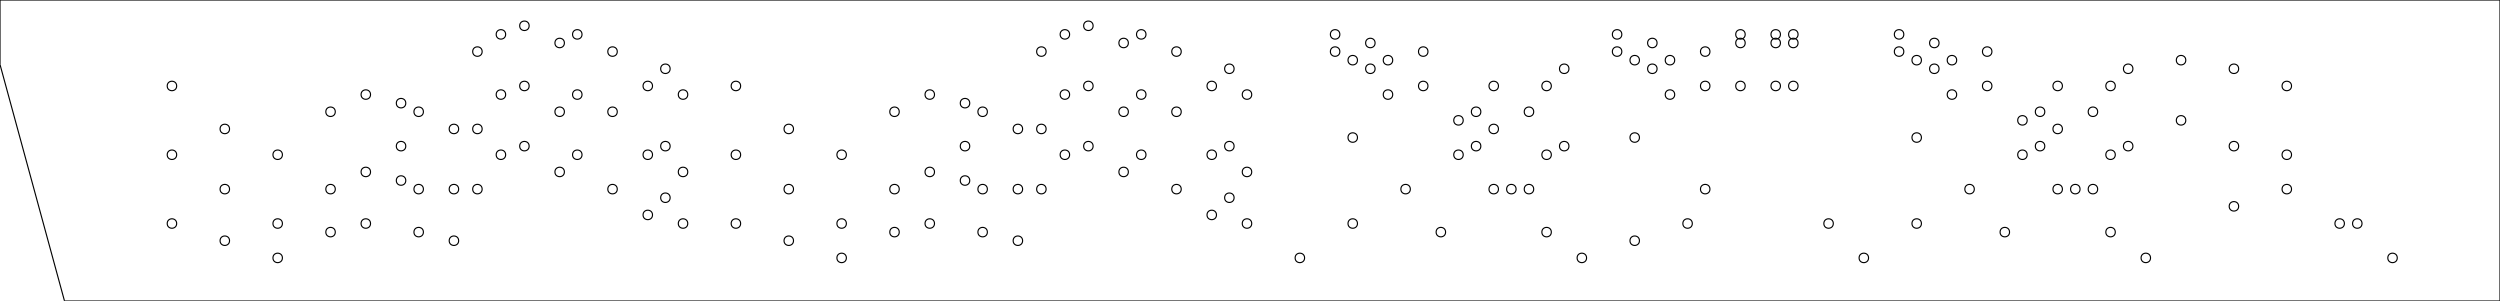 <?xml version="1.0" encoding="utf-8" ?>
<svg baseProfile="tiny" height="70mm" version="1.2" width="581.6mm" xmlns="http://www.w3.org/2000/svg" xmlns:ev="http://www.w3.org/2001/xml-events" xmlns:xlink="http://www.w3.org/1999/xlink"><defs /><line stroke="rgb(0,0,0)" x1="0mm" x2="581.6mm" y1="0mm" y2="0mm" /><line stroke="rgb(0,0,0)" x1="0mm" x2="0mm" y1="0mm" y2="15mm" /><line stroke="rgb(0,0,0)" x1="0mm" x2="15mm" y1="15mm" y2="70mm" /><line stroke="rgb(0,0,0)" x1="15mm" x2="581.6mm" y1="70mm" y2="70mm" /><line stroke="rgb(0,0,0)" x1="581.6mm" x2="581.6mm" y1="0mm" y2="70mm" /><circle cx="40.0mm" cy="52mm" fill="none" r="1.1mm" stroke="rgb(0,0,0)" /><circle cx="40.0mm" cy="36mm" fill="none" r="1.1mm" stroke="rgb(0,0,0)" /><circle cx="40.0mm" cy="20mm" fill="none" r="1.1mm" stroke="rgb(0,0,0)" /><circle cx="52.3mm" cy="56mm" fill="none" r="1.1mm" stroke="rgb(0,0,0)" /><circle cx="52.3mm" cy="44mm" fill="none" r="1.1mm" stroke="rgb(0,0,0)" /><circle cx="52.3mm" cy="30mm" fill="none" r="1.1mm" stroke="rgb(0,0,0)" /><circle cx="64.6mm" cy="60mm" fill="none" r="1.1mm" stroke="rgb(0,0,0)" /><circle cx="64.6mm" cy="52mm" fill="none" r="1.1mm" stroke="rgb(0,0,0)" /><circle cx="64.6mm" cy="36mm" fill="none" r="1.1mm" stroke="rgb(0,0,0)" /><circle cx="76.9mm" cy="54mm" fill="none" r="1.1mm" stroke="rgb(0,0,0)" /><circle cx="76.9mm" cy="44mm" fill="none" r="1.1mm" stroke="rgb(0,0,0)" /><circle cx="76.9mm" cy="26mm" fill="none" r="1.1mm" stroke="rgb(0,0,0)" /><circle cx="85.1mm" cy="52mm" fill="none" r="1.1mm" stroke="rgb(0,0,0)" /><circle cx="85.1mm" cy="40mm" fill="none" r="1.1mm" stroke="rgb(0,0,0)" /><circle cx="85.1mm" cy="22mm" fill="none" r="1.1mm" stroke="rgb(0,0,0)" /><circle cx="93.3mm" cy="42mm" fill="none" r="1.1mm" stroke="rgb(0,0,0)" /><circle cx="93.3mm" cy="34mm" fill="none" r="1.1mm" stroke="rgb(0,0,0)" /><circle cx="93.3mm" cy="24mm" fill="none" r="1.1mm" stroke="rgb(0,0,0)" /><circle cx="97.4mm" cy="54mm" fill="none" r="1.1mm" stroke="rgb(0,0,0)" /><circle cx="97.4mm" cy="44mm" fill="none" r="1.1mm" stroke="rgb(0,0,0)" /><circle cx="97.4mm" cy="26mm" fill="none" r="1.1mm" stroke="rgb(0,0,0)" /><circle cx="105.6mm" cy="56mm" fill="none" r="1.1mm" stroke="rgb(0,0,0)" /><circle cx="105.6mm" cy="44mm" fill="none" r="1.1mm" stroke="rgb(0,0,0)" /><circle cx="105.6mm" cy="30mm" fill="none" r="1.1mm" stroke="rgb(0,0,0)" /><circle cx="111.067mm" cy="44mm" fill="none" r="1.1mm" stroke="rgb(0,0,0)" /><circle cx="111.067mm" cy="30mm" fill="none" r="1.1mm" stroke="rgb(0,0,0)" /><circle cx="111.067mm" cy="12mm" fill="none" r="1.1mm" stroke="rgb(0,0,0)" /><circle cx="116.533mm" cy="36mm" fill="none" r="1.1mm" stroke="rgb(0,0,0)" /><circle cx="116.533mm" cy="22mm" fill="none" r="1.1mm" stroke="rgb(0,0,0)" /><circle cx="116.533mm" cy="8mm" fill="none" r="1.1mm" stroke="rgb(0,0,0)" /><circle cx="122.0mm" cy="34mm" fill="none" r="1.1mm" stroke="rgb(0,0,0)" /><circle cx="122.0mm" cy="20mm" fill="none" r="1.1mm" stroke="rgb(0,0,0)" /><circle cx="122.0mm" cy="6mm" fill="none" r="1.1mm" stroke="rgb(0,0,0)" /><circle cx="130.2mm" cy="40mm" fill="none" r="1.1mm" stroke="rgb(0,0,0)" /><circle cx="130.2mm" cy="26mm" fill="none" r="1.1mm" stroke="rgb(0,0,0)" /><circle cx="130.2mm" cy="10mm" fill="none" r="1.1mm" stroke="rgb(0,0,0)" /><circle cx="134.3mm" cy="36mm" fill="none" r="1.1mm" stroke="rgb(0,0,0)" /><circle cx="134.3mm" cy="22mm" fill="none" r="1.1mm" stroke="rgb(0,0,0)" /><circle cx="134.3mm" cy="8mm" fill="none" r="1.1mm" stroke="rgb(0,0,0)" /><circle cx="142.5mm" cy="44mm" fill="none" r="1.1mm" stroke="rgb(0,0,0)" /><circle cx="142.5mm" cy="26mm" fill="none" r="1.1mm" stroke="rgb(0,0,0)" /><circle cx="142.5mm" cy="12mm" fill="none" r="1.1mm" stroke="rgb(0,0,0)" /><circle cx="150.7mm" cy="50mm" fill="none" r="1.1mm" stroke="rgb(0,0,0)" /><circle cx="150.7mm" cy="36mm" fill="none" r="1.1mm" stroke="rgb(0,0,0)" /><circle cx="150.7mm" cy="20mm" fill="none" r="1.1mm" stroke="rgb(0,0,0)" /><circle cx="154.8mm" cy="46mm" fill="none" r="1.1mm" stroke="rgb(0,0,0)" /><circle cx="154.8mm" cy="34mm" fill="none" r="1.1mm" stroke="rgb(0,0,0)" /><circle cx="154.8mm" cy="16mm" fill="none" r="1.1mm" stroke="rgb(0,0,0)" /><circle cx="158.9mm" cy="52mm" fill="none" r="1.1mm" stroke="rgb(0,0,0)" /><circle cx="158.9mm" cy="40mm" fill="none" r="1.1mm" stroke="rgb(0,0,0)" /><circle cx="158.9mm" cy="22mm" fill="none" r="1.1mm" stroke="rgb(0,0,0)" /><circle cx="171.2mm" cy="52mm" fill="none" r="1.1mm" stroke="rgb(0,0,0)" /><circle cx="171.2mm" cy="36mm" fill="none" r="1.1mm" stroke="rgb(0,0,0)" /><circle cx="171.2mm" cy="20mm" fill="none" r="1.1mm" stroke="rgb(0,0,0)" /><circle cx="183.5mm" cy="56mm" fill="none" r="1.1mm" stroke="rgb(0,0,0)" /><circle cx="183.5mm" cy="44mm" fill="none" r="1.1mm" stroke="rgb(0,0,0)" /><circle cx="183.5mm" cy="30mm" fill="none" r="1.1mm" stroke="rgb(0,0,0)" /><circle cx="195.8mm" cy="60mm" fill="none" r="1.1mm" stroke="rgb(0,0,0)" /><circle cx="195.8mm" cy="52mm" fill="none" r="1.1mm" stroke="rgb(0,0,0)" /><circle cx="195.8mm" cy="36mm" fill="none" r="1.1mm" stroke="rgb(0,0,0)" /><circle cx="208.1mm" cy="54mm" fill="none" r="1.1mm" stroke="rgb(0,0,0)" /><circle cx="208.1mm" cy="44mm" fill="none" r="1.1mm" stroke="rgb(0,0,0)" /><circle cx="208.1mm" cy="26mm" fill="none" r="1.1mm" stroke="rgb(0,0,0)" /><circle cx="216.3mm" cy="52mm" fill="none" r="1.1mm" stroke="rgb(0,0,0)" /><circle cx="216.3mm" cy="40mm" fill="none" r="1.1mm" stroke="rgb(0,0,0)" /><circle cx="216.3mm" cy="22mm" fill="none" r="1.1mm" stroke="rgb(0,0,0)" /><circle cx="224.5mm" cy="42mm" fill="none" r="1.1mm" stroke="rgb(0,0,0)" /><circle cx="224.5mm" cy="34mm" fill="none" r="1.1mm" stroke="rgb(0,0,0)" /><circle cx="224.5mm" cy="24mm" fill="none" r="1.1mm" stroke="rgb(0,0,0)" /><circle cx="228.6mm" cy="54mm" fill="none" r="1.1mm" stroke="rgb(0,0,0)" /><circle cx="228.6mm" cy="44mm" fill="none" r="1.1mm" stroke="rgb(0,0,0)" /><circle cx="228.6mm" cy="26mm" fill="none" r="1.1mm" stroke="rgb(0,0,0)" /><circle cx="236.8mm" cy="56mm" fill="none" r="1.1mm" stroke="rgb(0,0,0)" /><circle cx="236.8mm" cy="44mm" fill="none" r="1.1mm" stroke="rgb(0,0,0)" /><circle cx="236.8mm" cy="30mm" fill="none" r="1.1mm" stroke="rgb(0,0,0)" /><circle cx="242.267mm" cy="44mm" fill="none" r="1.1mm" stroke="rgb(0,0,0)" /><circle cx="242.267mm" cy="30mm" fill="none" r="1.1mm" stroke="rgb(0,0,0)" /><circle cx="242.267mm" cy="12mm" fill="none" r="1.1mm" stroke="rgb(0,0,0)" /><circle cx="247.733mm" cy="36mm" fill="none" r="1.1mm" stroke="rgb(0,0,0)" /><circle cx="247.733mm" cy="22mm" fill="none" r="1.1mm" stroke="rgb(0,0,0)" /><circle cx="247.733mm" cy="8mm" fill="none" r="1.1mm" stroke="rgb(0,0,0)" /><circle cx="253.2mm" cy="34mm" fill="none" r="1.1mm" stroke="rgb(0,0,0)" /><circle cx="253.2mm" cy="20mm" fill="none" r="1.1mm" stroke="rgb(0,0,0)" /><circle cx="253.2mm" cy="6mm" fill="none" r="1.1mm" stroke="rgb(0,0,0)" /><circle cx="261.4mm" cy="40mm" fill="none" r="1.1mm" stroke="rgb(0,0,0)" /><circle cx="261.4mm" cy="26mm" fill="none" r="1.1mm" stroke="rgb(0,0,0)" /><circle cx="261.4mm" cy="10mm" fill="none" r="1.1mm" stroke="rgb(0,0,0)" /><circle cx="265.5mm" cy="36mm" fill="none" r="1.1mm" stroke="rgb(0,0,0)" /><circle cx="265.5mm" cy="22mm" fill="none" r="1.1mm" stroke="rgb(0,0,0)" /><circle cx="265.5mm" cy="8mm" fill="none" r="1.1mm" stroke="rgb(0,0,0)" /><circle cx="273.7mm" cy="44mm" fill="none" r="1.1mm" stroke="rgb(0,0,0)" /><circle cx="273.7mm" cy="26mm" fill="none" r="1.1mm" stroke="rgb(0,0,0)" /><circle cx="273.7mm" cy="12mm" fill="none" r="1.1mm" stroke="rgb(0,0,0)" /><circle cx="281.9mm" cy="50mm" fill="none" r="1.1mm" stroke="rgb(0,0,0)" /><circle cx="281.9mm" cy="36mm" fill="none" r="1.1mm" stroke="rgb(0,0,0)" /><circle cx="281.9mm" cy="20mm" fill="none" r="1.1mm" stroke="rgb(0,0,0)" /><circle cx="286.0mm" cy="46mm" fill="none" r="1.1mm" stroke="rgb(0,0,0)" /><circle cx="286.0mm" cy="34mm" fill="none" r="1.1mm" stroke="rgb(0,0,0)" /><circle cx="286.0mm" cy="16mm" fill="none" r="1.1mm" stroke="rgb(0,0,0)" /><circle cx="290.1mm" cy="52mm" fill="none" r="1.1mm" stroke="rgb(0,0,0)" /><circle cx="290.1mm" cy="40mm" fill="none" r="1.1mm" stroke="rgb(0,0,0)" /><circle cx="290.1mm" cy="22mm" fill="none" r="1.1mm" stroke="rgb(0,0,0)" /><circle cx="302.4mm" cy="60mm" fill="none" r="1.1mm" stroke="rgb(0,0,0)" /><circle cx="310.6mm" cy="12mm" fill="none" r="1.1mm" stroke="rgb(0,0,0)" /><circle cx="310.6mm" cy="8mm" fill="none" r="1.1mm" stroke="rgb(0,0,0)" /><circle cx="314.7mm" cy="52mm" fill="none" r="1.1mm" stroke="rgb(0,0,0)" /><circle cx="314.7mm" cy="32mm" fill="none" r="1.1mm" stroke="rgb(0,0,0)" /><circle cx="314.7mm" cy="14mm" fill="none" r="1.1mm" stroke="rgb(0,0,0)" /><circle cx="318.8mm" cy="16mm" fill="none" r="1.1mm" stroke="rgb(0,0,0)" /><circle cx="318.8mm" cy="10mm" fill="none" r="1.1mm" stroke="rgb(0,0,0)" /><circle cx="322.9mm" cy="22mm" fill="none" r="1.1mm" stroke="rgb(0,0,0)" /><circle cx="322.9mm" cy="14mm" fill="none" r="1.1mm" stroke="rgb(0,0,0)" /><circle cx="327.0mm" cy="44mm" fill="none" r="1.1mm" stroke="rgb(0,0,0)" /><circle cx="331.1mm" cy="20mm" fill="none" r="1.1mm" stroke="rgb(0,0,0)" /><circle cx="331.1mm" cy="12mm" fill="none" r="1.1mm" stroke="rgb(0,0,0)" /><circle cx="335.2mm" cy="54mm" fill="none" r="1.1mm" stroke="rgb(0,0,0)" /><circle cx="339.3mm" cy="36mm" fill="none" r="1.1mm" stroke="rgb(0,0,0)" /><circle cx="339.3mm" cy="28mm" fill="none" r="1.1mm" stroke="rgb(0,0,0)" /><circle cx="343.4mm" cy="34mm" fill="none" r="1.1mm" stroke="rgb(0,0,0)" /><circle cx="343.4mm" cy="26mm" fill="none" r="1.1mm" stroke="rgb(0,0,0)" /><circle cx="347.5mm" cy="44mm" fill="none" r="1.1mm" stroke="rgb(0,0,0)" /><circle cx="347.5mm" cy="30mm" fill="none" r="1.1mm" stroke="rgb(0,0,0)" /><circle cx="347.5mm" cy="20mm" fill="none" r="1.1mm" stroke="rgb(0,0,0)" /><circle cx="351.6mm" cy="44mm" fill="none" r="1.1mm" stroke="rgb(0,0,0)" /><circle cx="355.7mm" cy="44mm" fill="none" r="1.1mm" stroke="rgb(0,0,0)" /><circle cx="355.7mm" cy="26mm" fill="none" r="1.1mm" stroke="rgb(0,0,0)" /><circle cx="359.8mm" cy="54mm" fill="none" r="1.1mm" stroke="rgb(0,0,0)" /><circle cx="359.8mm" cy="36mm" fill="none" r="1.1mm" stroke="rgb(0,0,0)" /><circle cx="359.8mm" cy="20mm" fill="none" r="1.1mm" stroke="rgb(0,0,0)" /><circle cx="363.9mm" cy="34mm" fill="none" r="1.1mm" stroke="rgb(0,0,0)" /><circle cx="363.9mm" cy="16mm" fill="none" r="1.1mm" stroke="rgb(0,0,0)" /><circle cx="368.0mm" cy="60mm" fill="none" r="1.1mm" stroke="rgb(0,0,0)" /><circle cx="376.2mm" cy="12mm" fill="none" r="1.1mm" stroke="rgb(0,0,0)" /><circle cx="376.2mm" cy="8mm" fill="none" r="1.1mm" stroke="rgb(0,0,0)" /><circle cx="380.3mm" cy="56mm" fill="none" r="1.1mm" stroke="rgb(0,0,0)" /><circle cx="380.3mm" cy="32mm" fill="none" r="1.1mm" stroke="rgb(0,0,0)" /><circle cx="380.3mm" cy="14mm" fill="none" r="1.1mm" stroke="rgb(0,0,0)" /><circle cx="384.4mm" cy="16mm" fill="none" r="1.1mm" stroke="rgb(0,0,0)" /><circle cx="384.4mm" cy="10mm" fill="none" r="1.1mm" stroke="rgb(0,0,0)" /><circle cx="388.5mm" cy="22mm" fill="none" r="1.1mm" stroke="rgb(0,0,0)" /><circle cx="388.5mm" cy="14mm" fill="none" r="1.1mm" stroke="rgb(0,0,0)" /><circle cx="392.6mm" cy="52mm" fill="none" r="1.1mm" stroke="rgb(0,0,0)" /><circle cx="396.7mm" cy="44mm" fill="none" r="1.1mm" stroke="rgb(0,0,0)" /><circle cx="396.7mm" cy="20mm" fill="none" r="1.1mm" stroke="rgb(0,0,0)" /><circle cx="396.7mm" cy="12mm" fill="none" r="1.1mm" stroke="rgb(0,0,0)" /><circle cx="404.9mm" cy="20mm" fill="none" r="1.1mm" stroke="rgb(0,0,0)" /><circle cx="404.9mm" cy="10mm" fill="none" r="1.1mm" stroke="rgb(0,0,0)" /><circle cx="404.9mm" cy="8mm" fill="none" r="1.1mm" stroke="rgb(0,0,0)" /><circle cx="413.1mm" cy="20mm" fill="none" r="1.1mm" stroke="rgb(0,0,0)" /><circle cx="413.1mm" cy="10mm" fill="none" r="1.1mm" stroke="rgb(0,0,0)" /><circle cx="413.1mm" cy="8mm" fill="none" r="1.1mm" stroke="rgb(0,0,0)" /><circle cx="417.2mm" cy="20mm" fill="none" r="1.1mm" stroke="rgb(0,0,0)" /><circle cx="417.2mm" cy="10mm" fill="none" r="1.1mm" stroke="rgb(0,0,0)" /><circle cx="417.2mm" cy="8mm" fill="none" r="1.1mm" stroke="rgb(0,0,0)" /><circle cx="425.4mm" cy="52mm" fill="none" r="1.1mm" stroke="rgb(0,0,0)" /><circle cx="433.6mm" cy="60mm" fill="none" r="1.1mm" stroke="rgb(0,0,0)" /><circle cx="441.8mm" cy="12mm" fill="none" r="1.1mm" stroke="rgb(0,0,0)" /><circle cx="441.8mm" cy="8mm" fill="none" r="1.1mm" stroke="rgb(0,0,0)" /><circle cx="445.9mm" cy="52mm" fill="none" r="1.1mm" stroke="rgb(0,0,0)" /><circle cx="445.9mm" cy="32mm" fill="none" r="1.1mm" stroke="rgb(0,0,0)" /><circle cx="445.9mm" cy="14mm" fill="none" r="1.1mm" stroke="rgb(0,0,0)" /><circle cx="450mm" cy="16mm" fill="none" r="1.1mm" stroke="rgb(0,0,0)" /><circle cx="450mm" cy="10mm" fill="none" r="1.1mm" stroke="rgb(0,0,0)" /><circle cx="454.1mm" cy="22mm" fill="none" r="1.1mm" stroke="rgb(0,0,0)" /><circle cx="454.1mm" cy="14mm" fill="none" r="1.1mm" stroke="rgb(0,0,0)" /><circle cx="458.2mm" cy="44mm" fill="none" r="1.1mm" stroke="rgb(0,0,0)" /><circle cx="462.3mm" cy="20mm" fill="none" r="1.1mm" stroke="rgb(0,0,0)" /><circle cx="462.3mm" cy="12mm" fill="none" r="1.1mm" stroke="rgb(0,0,0)" /><circle cx="466.4mm" cy="54mm" fill="none" r="1.1mm" stroke="rgb(0,0,0)" /><circle cx="470.5mm" cy="36mm" fill="none" r="1.1mm" stroke="rgb(0,0,0)" /><circle cx="470.5mm" cy="28mm" fill="none" r="1.1mm" stroke="rgb(0,0,0)" /><circle cx="474.6mm" cy="34mm" fill="none" r="1.1mm" stroke="rgb(0,0,0)" /><circle cx="474.6mm" cy="26mm" fill="none" r="1.1mm" stroke="rgb(0,0,0)" /><circle cx="478.7mm" cy="44mm" fill="none" r="1.1mm" stroke="rgb(0,0,0)" /><circle cx="478.7mm" cy="30mm" fill="none" r="1.1mm" stroke="rgb(0,0,0)" /><circle cx="478.7mm" cy="20mm" fill="none" r="1.1mm" stroke="rgb(0,0,0)" /><circle cx="482.8mm" cy="44mm" fill="none" r="1.1mm" stroke="rgb(0,0,0)" /><circle cx="486.9mm" cy="44mm" fill="none" r="1.1mm" stroke="rgb(0,0,0)" /><circle cx="486.9mm" cy="26mm" fill="none" r="1.1mm" stroke="rgb(0,0,0)" /><circle cx="491mm" cy="54mm" fill="none" r="1.1mm" stroke="rgb(0,0,0)" /><circle cx="491mm" cy="36mm" fill="none" r="1.1mm" stroke="rgb(0,0,0)" /><circle cx="491mm" cy="20mm" fill="none" r="1.1mm" stroke="rgb(0,0,0)" /><circle cx="495.1mm" cy="34mm" fill="none" r="1.1mm" stroke="rgb(0,0,0)" /><circle cx="495.1mm" cy="16mm" fill="none" r="1.1mm" stroke="rgb(0,0,0)" /><circle cx="499.2mm" cy="60mm" fill="none" r="1.1mm" stroke="rgb(0,0,0)" /><circle cx="507.4mm" cy="28mm" fill="none" r="1.1mm" stroke="rgb(0,0,0)" /><circle cx="507.4mm" cy="14mm" fill="none" r="1.1mm" stroke="rgb(0,0,0)" /><circle cx="519.7mm" cy="48mm" fill="none" r="1.1mm" stroke="rgb(0,0,0)" /><circle cx="519.7mm" cy="34mm" fill="none" r="1.1mm" stroke="rgb(0,0,0)" /><circle cx="519.7mm" cy="16mm" fill="none" r="1.1mm" stroke="rgb(0,0,0)" /><circle cx="532.0mm" cy="44mm" fill="none" r="1.1mm" stroke="rgb(0,0,0)" /><circle cx="532.0mm" cy="36mm" fill="none" r="1.1mm" stroke="rgb(0,0,0)" /><circle cx="532.0mm" cy="20mm" fill="none" r="1.1mm" stroke="rgb(0,0,0)" /><circle cx="544.3mm" cy="52mm" fill="none" r="1.1mm" stroke="rgb(0,0,0)" /><circle cx="548.4mm" cy="52mm" fill="none" r="1.1mm" stroke="rgb(0,0,0)" /><circle cx="556.6mm" cy="60mm" fill="none" r="1.1mm" stroke="rgb(0,0,0)" /></svg>
